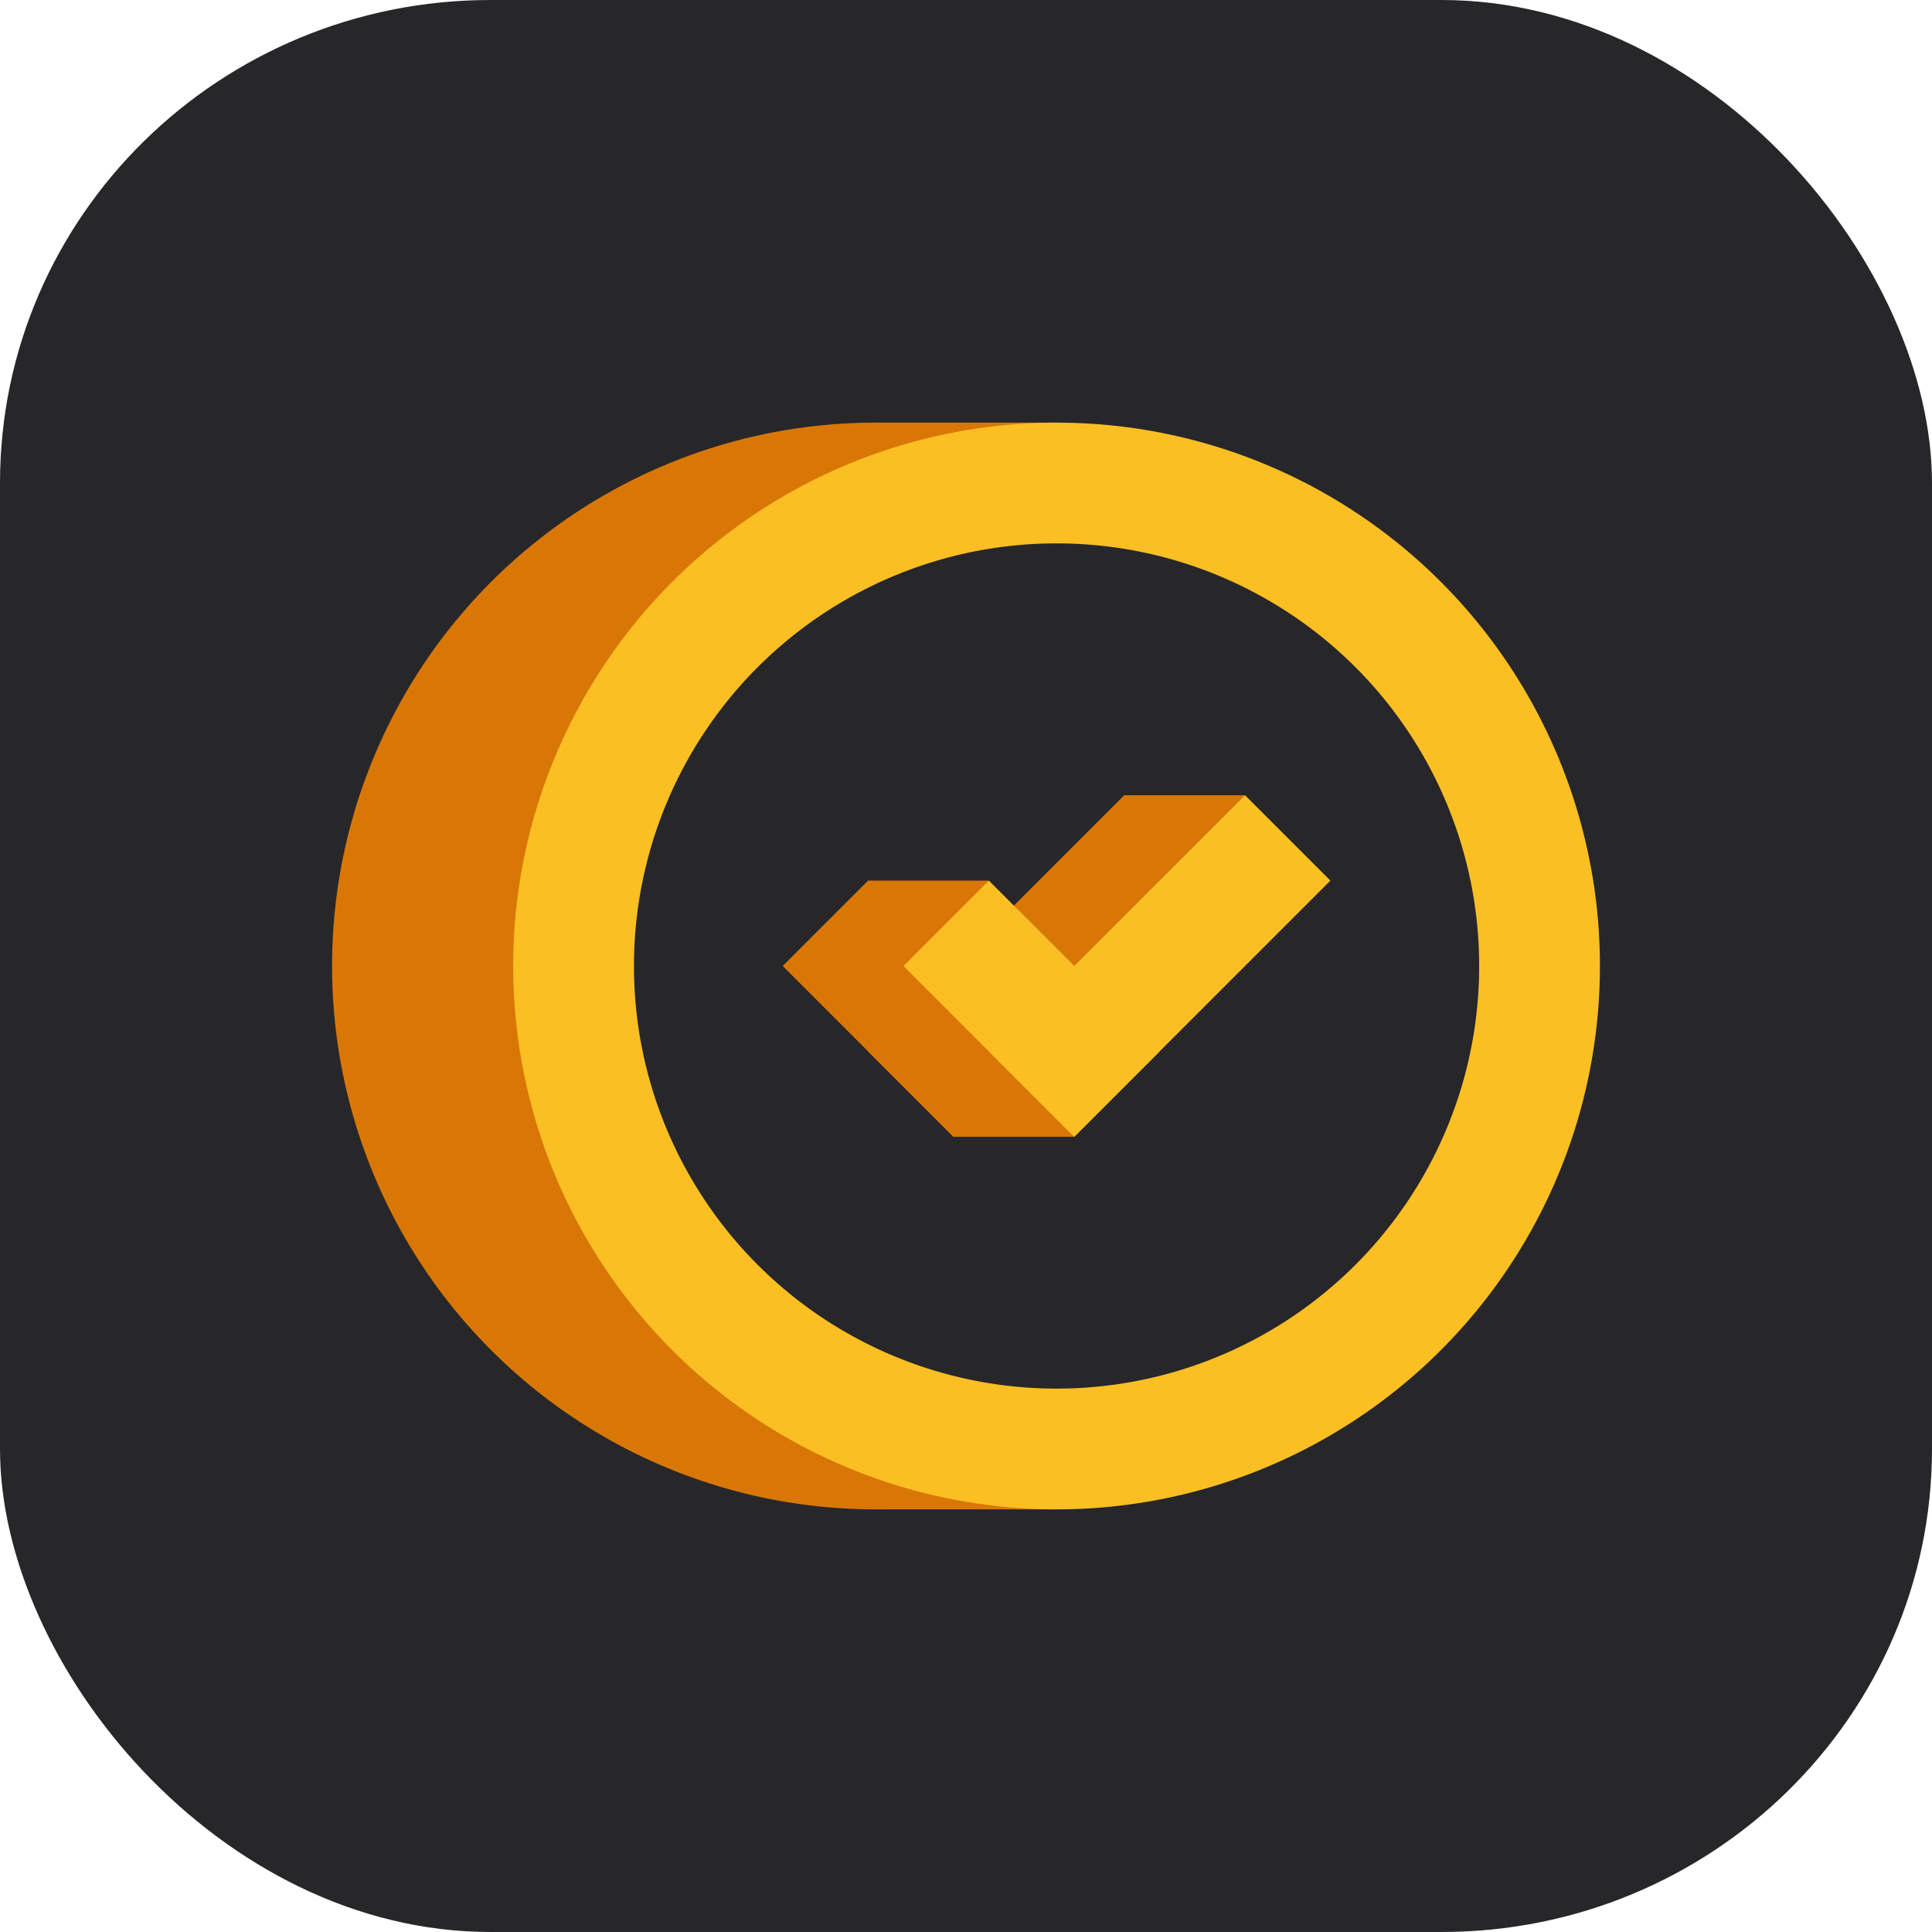 <?xml version="1.0" encoding="UTF-8" standalone="no"?>
<!-- Created with Inkscape (http://www.inkscape.org/) -->

<svg
   width="512"
   height="512"
   viewBox="0 0 512 512"
   version="1.1"
   id="svg1"
   sodipodi:docname="icon.svg"
   inkscape:version="1.3.2 (091e20ef0f, 2023-11-25, custom)"
   xmlns:inkscape="http://www.inkscape.org/namespaces/inkscape"
   xmlns:sodipodi="http://sodipodi.sourceforge.net/DTD/sodipodi-0.dtd"
   xmlns="http://www.w3.org/2000/svg"
   xmlns:svg="http://www.w3.org/2000/svg">
  <sodipodi:namedview
     id="namedview1"
     pagecolor="#505050"
     bordercolor="#eeeeee"
     borderopacity="1"
     inkscape:showpageshadow="0"
     inkscape:pageopacity="0"
     inkscape:pagecheckerboard="0"
     inkscape:deskcolor="#505050"
     inkscape:document-units="px"
     inkscape:zoom="1.1020922"
     inkscape:cx="188.27826"
     inkscape:cy="204.15715"
     inkscape:window-width="1920"
     inkscape:window-height="1011"
     inkscape:window-x="0"
     inkscape:window-y="0"
     inkscape:window-maximized="1"
     inkscape:current-layer="layer1" />
  <defs
     id="defs1">
    <inkscape:path-effect
       effect="fillet_chamfer"
       id="path-effect2"
       is_visible="true"
       lpeversion="1"
       nodesatellites_param="F,0,0,1,0,0,0,1 @ F,0,0,1,0,0,0,1 @ F,0,0,1,0,0,0,1 @ F,0,0,1,0,0,0,1"
       radius="0"
       unit="px"
       method="auto"
       mode="F"
       chamfer_steps="1"
       flexible="false"
       use_knot_distance="true"
       apply_no_radius="true"
       apply_with_radius="true"
       only_selected="false"
       hide_knots="false" />
    <inkscape:path-effect
       effect="fillet_chamfer"
       id="path-effect1"
       is_visible="true"
       lpeversion="1"
       nodesatellites_param="F,0,0,1,0,0,0,1 @ F,0,0,1,0,0,0,1 @ F,0,0,1,0,0,0,1 @ F,0,0,1,0,0,0,1"
       radius="0"
       unit="px"
       method="auto"
       mode="F"
       chamfer_steps="1"
       flexible="false"
       use_knot_distance="true"
       apply_no_radius="true"
       apply_with_radius="true"
       only_selected="false"
       hide_knots="false" />
  </defs>
  <g
     inkscape:label="Layer 1"
     inkscape:groupmode="layer"
     id="layer1">
    <rect
       style="display:inline;fill:#27272a;fill-opacity:1;stroke:none;stroke-width:32;stroke-dasharray:none;stroke-opacity:1"
       id="rect1"
       width="512"
       height="512"
       x="0"
       y="0"
       sodipodi:insensitive="true"
       inkscape:label="background"
       ry="128"
       sodipodi:type="rect"
       rx="129.987" />
    <g
       id="g17"
       inkscape:label="logo"
       transform="translate(8)">
      <g
         id="g8"
         inkscape:label="ring">
        <g
           id="g7"
           inkscape:label="back">
          <circle
             style="fill:#d97706;fill-opacity:1;stroke:#d97706;stroke-width:32;stroke-dasharray:none;stroke-opacity:1"
             id="path1"
             cx="224"
             cy="256"
             r="128"
             inkscape:label="ring back" />
          <rect
             style="fill:#d97706;fill-opacity:1;stroke:none;stroke-width:21.894;stroke-dasharray:none;stroke-opacity:1"
             id="rect2"
             width="48"
             height="288"
             x="224"
             y="112"
             inkscape:label="rect2" />
        </g>
        <g
           id="g1"
           transform="translate(-4.163,-0.692)"
           inkscape:label="front">
          <circle
             style="fill:#27272a;fill-opacity:1;stroke:none;stroke-width:32;stroke-dasharray:none;stroke-opacity:1"
             id="path1-5-2"
             cx="276.163"
             cy="256.692"
             r="128" />
          <circle
             style="fill:none;fill-opacity:1;stroke:#fbbf24;stroke-width:32;stroke-dasharray:none;stroke-opacity:1"
             id="path1-5"
             cx="276.163"
             cy="256.692"
             r="128" />
        </g>
      </g>
      <g
         id="g16"
         inkscape:label="tick"
         transform="translate(16,-8.3918418e-5)">
        <g
           id="g6"
           transform="rotate(45,-57.966,415.421)"
           style="fill:#d97706;fill-opacity:1;stroke:none;stroke-opacity:1"
           inkscape:label="back">
          <rect
             style="fill:#d97706;fill-opacity:1;stroke:none;stroke-width:32;stroke-dasharray:none;stroke-opacity:1"
             id="rect9"
             width="32"
             height="32"
             x="273.941"
             y="210.745"
             transform="rotate(-45,-57.966,415.421)" />
          <rect
             style="fill:#d97706;fill-opacity:1;stroke:none;stroke-width:32;stroke-dasharray:none;stroke-opacity:1"
             id="rect8"
             width="32"
             height="32"
             x="206.058"
             y="233.373"
             transform="rotate(-45,-57.966,415.421)" />
          <rect
             style="fill:#d97706;fill-opacity:1;stroke:none;stroke-width:32;stroke-dasharray:none;stroke-opacity:1"
             id="rect7"
             height="16"
             x="228.686"
             y="285.255"
             width="32"
             transform="rotate(-45,-57.966,415.421)" />
          <rect
             style="fill:#d97706;fill-opacity:1;stroke:none;stroke-width:32;stroke-dasharray:none;stroke-opacity:1"
             id="rect5"
             width="64"
             height="32"
             x="0"
             y="100" />
          <rect
             style="fill:#d97706;fill-opacity:1;stroke:none;stroke-width:39.192;stroke-dasharray:none;stroke-opacity:1"
             id="rect6"
             width="32"
             height="96"
             x="32"
             y="36" />
        </g>
        <g
           id="g4"
           transform="rotate(45,-41.966,454.049)"
           style="fill:#fbbf24;fill-opacity:1;stroke:none;stroke-opacity:1"
           inkscape:label="front">
          <rect
             style="fill:#fbbf24;fill-opacity:1;stroke:none;stroke-width:32;stroke-dasharray:none;stroke-opacity:1"
             id="rect3"
             width="64"
             height="32"
             x="0"
             y="100" />
          <rect
             style="fill:#fbbf24;fill-opacity:1;stroke:none;stroke-width:39.192;stroke-dasharray:none;stroke-opacity:1"
             id="rect4"
             width="32"
             height="96"
             x="32"
             y="36" />
        </g>
      </g>
    </g>
  </g>
</svg>
